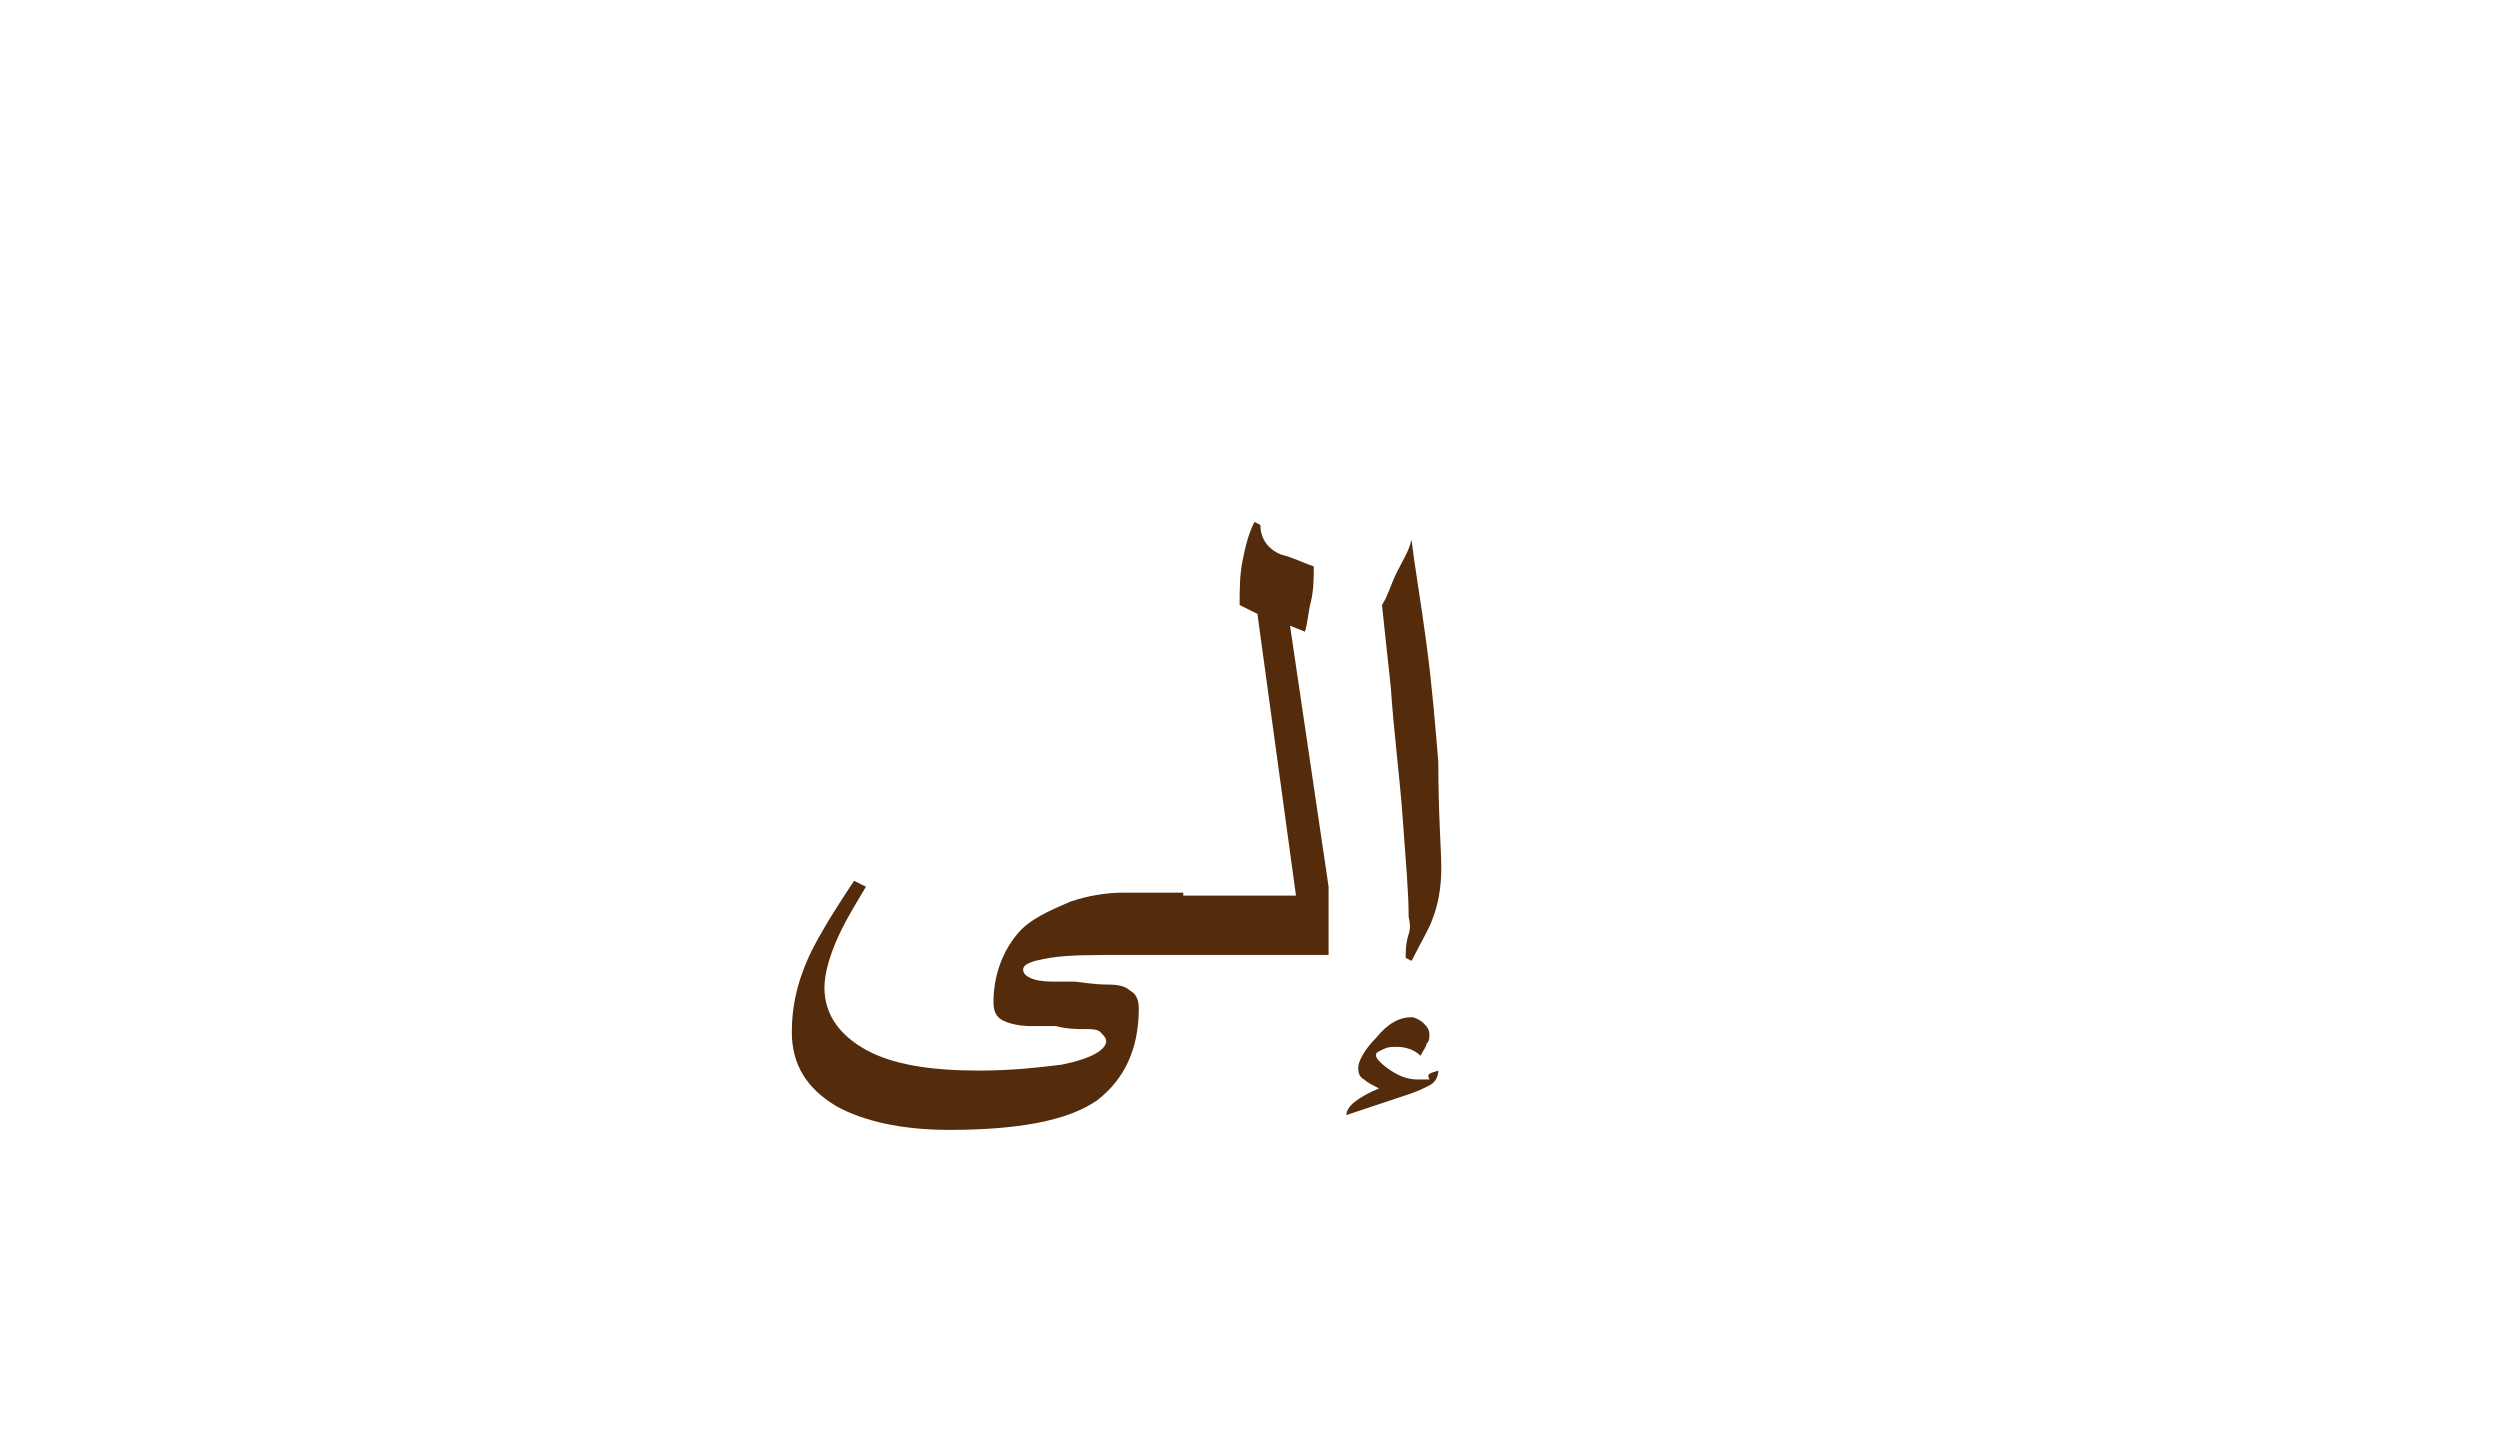 <?xml version="1.0" encoding="utf-8"?>
<!-- Generator: Adobe Illustrator 22.0.1, SVG Export Plug-In . SVG Version: 6.00 Build 0)  -->
<svg version="1.1" id="Layer_1" xmlns="http://www.w3.org/2000/svg" xmlns:xlink="http://www.w3.org/1999/xlink" x="0px" y="0px"
	 viewBox="0 0 84.3 48.7" style="enable-background:new 0 0 84.3 48.7;" xml:space="preserve">
<style type="text/css">
	.st0{fill:#542C0B;}
	.st1{fill:none;}
</style>
<g>
	<path class="st0" d="M44,21.3c0.1-0.3,0.1-0.6,0.2-1c0.1-0.4,0.1-0.8,0.1-1.2c-0.3-0.1-0.7-0.3-1.1-0.4c-0.5-0.2-0.7-0.6-0.7-1
		l-0.2-0.1c-0.2,0.4-0.3,0.8-0.4,1.3c-0.1,0.5-0.1,1-0.1,1.5l0.6,0.3l1.3,9.5h-3.8v-0.1h-2c-0.6,0-1.2,0.1-1.8,0.3
		c-0.7,0.3-1.4,0.6-1.8,1.1c-0.5,0.6-0.8,1.4-0.8,2.3c0,0.3,0.1,0.5,0.3,0.6c0.2,0.1,0.5,0.2,1,0.2c0.1,0,0.4,0,0.8,0
		c0.4,0.1,0.7,0.1,0.9,0.1c0.3,0,0.5,0,0.6,0.1c0.1,0.1,0.2,0.2,0.2,0.3c0,0.3-0.5,0.6-1.5,0.8C35,36,34.1,36.1,33,36.1
		c-1.6,0-2.9-0.2-3.8-0.7c-0.9-0.5-1.4-1.2-1.4-2.1c0-0.5,0.2-1.2,0.6-2c0.2-0.4,0.5-0.9,0.8-1.4l-0.4-0.2c-0.8,1.2-1.2,1.9-1.4,2.3
		c-0.5,1-0.7,1.9-0.7,2.8c0,1.1,0.5,1.9,1.5,2.5c0.9,0.5,2.2,0.8,3.8,0.8c2.3,0,4-0.3,5-1c0.9-0.7,1.4-1.7,1.4-3.1
		c0-0.3-0.1-0.5-0.3-0.6c-0.1-0.1-0.3-0.2-0.7-0.2c-0.6,0-1-0.1-1.2-0.1s-0.4,0-0.7,0c-0.7,0-1-0.2-1-0.4s0.3-0.3,0.9-0.4
		c0.6-0.1,1.4-0.1,2.6-0.1h1.3h0.6H40h4.8v-2.3l-1.3-8.8L44,21.3z"/>
	<path class="st0" d="M47.3,27.6c0.1,1.4,0.2,2.5,0.2,3.3c0,0.1,0.1,0.3,0,0.6s-0.1,0.6-0.1,0.8l0.2,0.1c0.3-0.6,0.6-1.1,0.7-1.4
		c0.2-0.5,0.3-1.1,0.3-1.7c0-0.7-0.1-1.8-0.1-3.6c-0.1-1.2-0.2-2.5-0.4-4c-0.2-1.5-0.4-2.6-0.5-3.5c-0.1,0.4-0.3,0.7-0.5,1.1
		c-0.2,0.4-0.3,0.8-0.5,1.1c0.1,0.9,0.2,1.9,0.3,2.8C47,24.7,47.2,26.2,47.3,27.6z"/>
	<path class="st0" d="M48.2,36.4c-0.1,0-0.2,0-0.4,0c-0.3,0-0.6-0.1-0.9-0.3c-0.3-0.2-0.5-0.4-0.5-0.5c0-0.1,0-0.1,0.2-0.2
		c0.2-0.1,0.3-0.1,0.5-0.1c0.3,0,0.6,0.1,0.8,0.3c0.1-0.2,0.2-0.3,0.2-0.4c0.1-0.1,0.1-0.2,0.1-0.3c0-0.2-0.1-0.3-0.2-0.4
		s-0.3-0.2-0.4-0.2c-0.4,0-0.8,0.2-1.2,0.7c-0.4,0.4-0.6,0.8-0.6,1c0,0.1,0,0.3,0.2,0.4c0.1,0.1,0.3,0.2,0.5,0.3
		c-0.7,0.3-1.1,0.6-1.1,0.9l2.1-0.7c0.3-0.1,0.5-0.2,0.7-0.3c0.2-0.1,0.3-0.3,0.3-0.5C48.2,36.2,48.1,36.2,48.2,36.4z"/>
</g>
<rect class="st1" width="84.3" height="48.7"/>
</svg>
